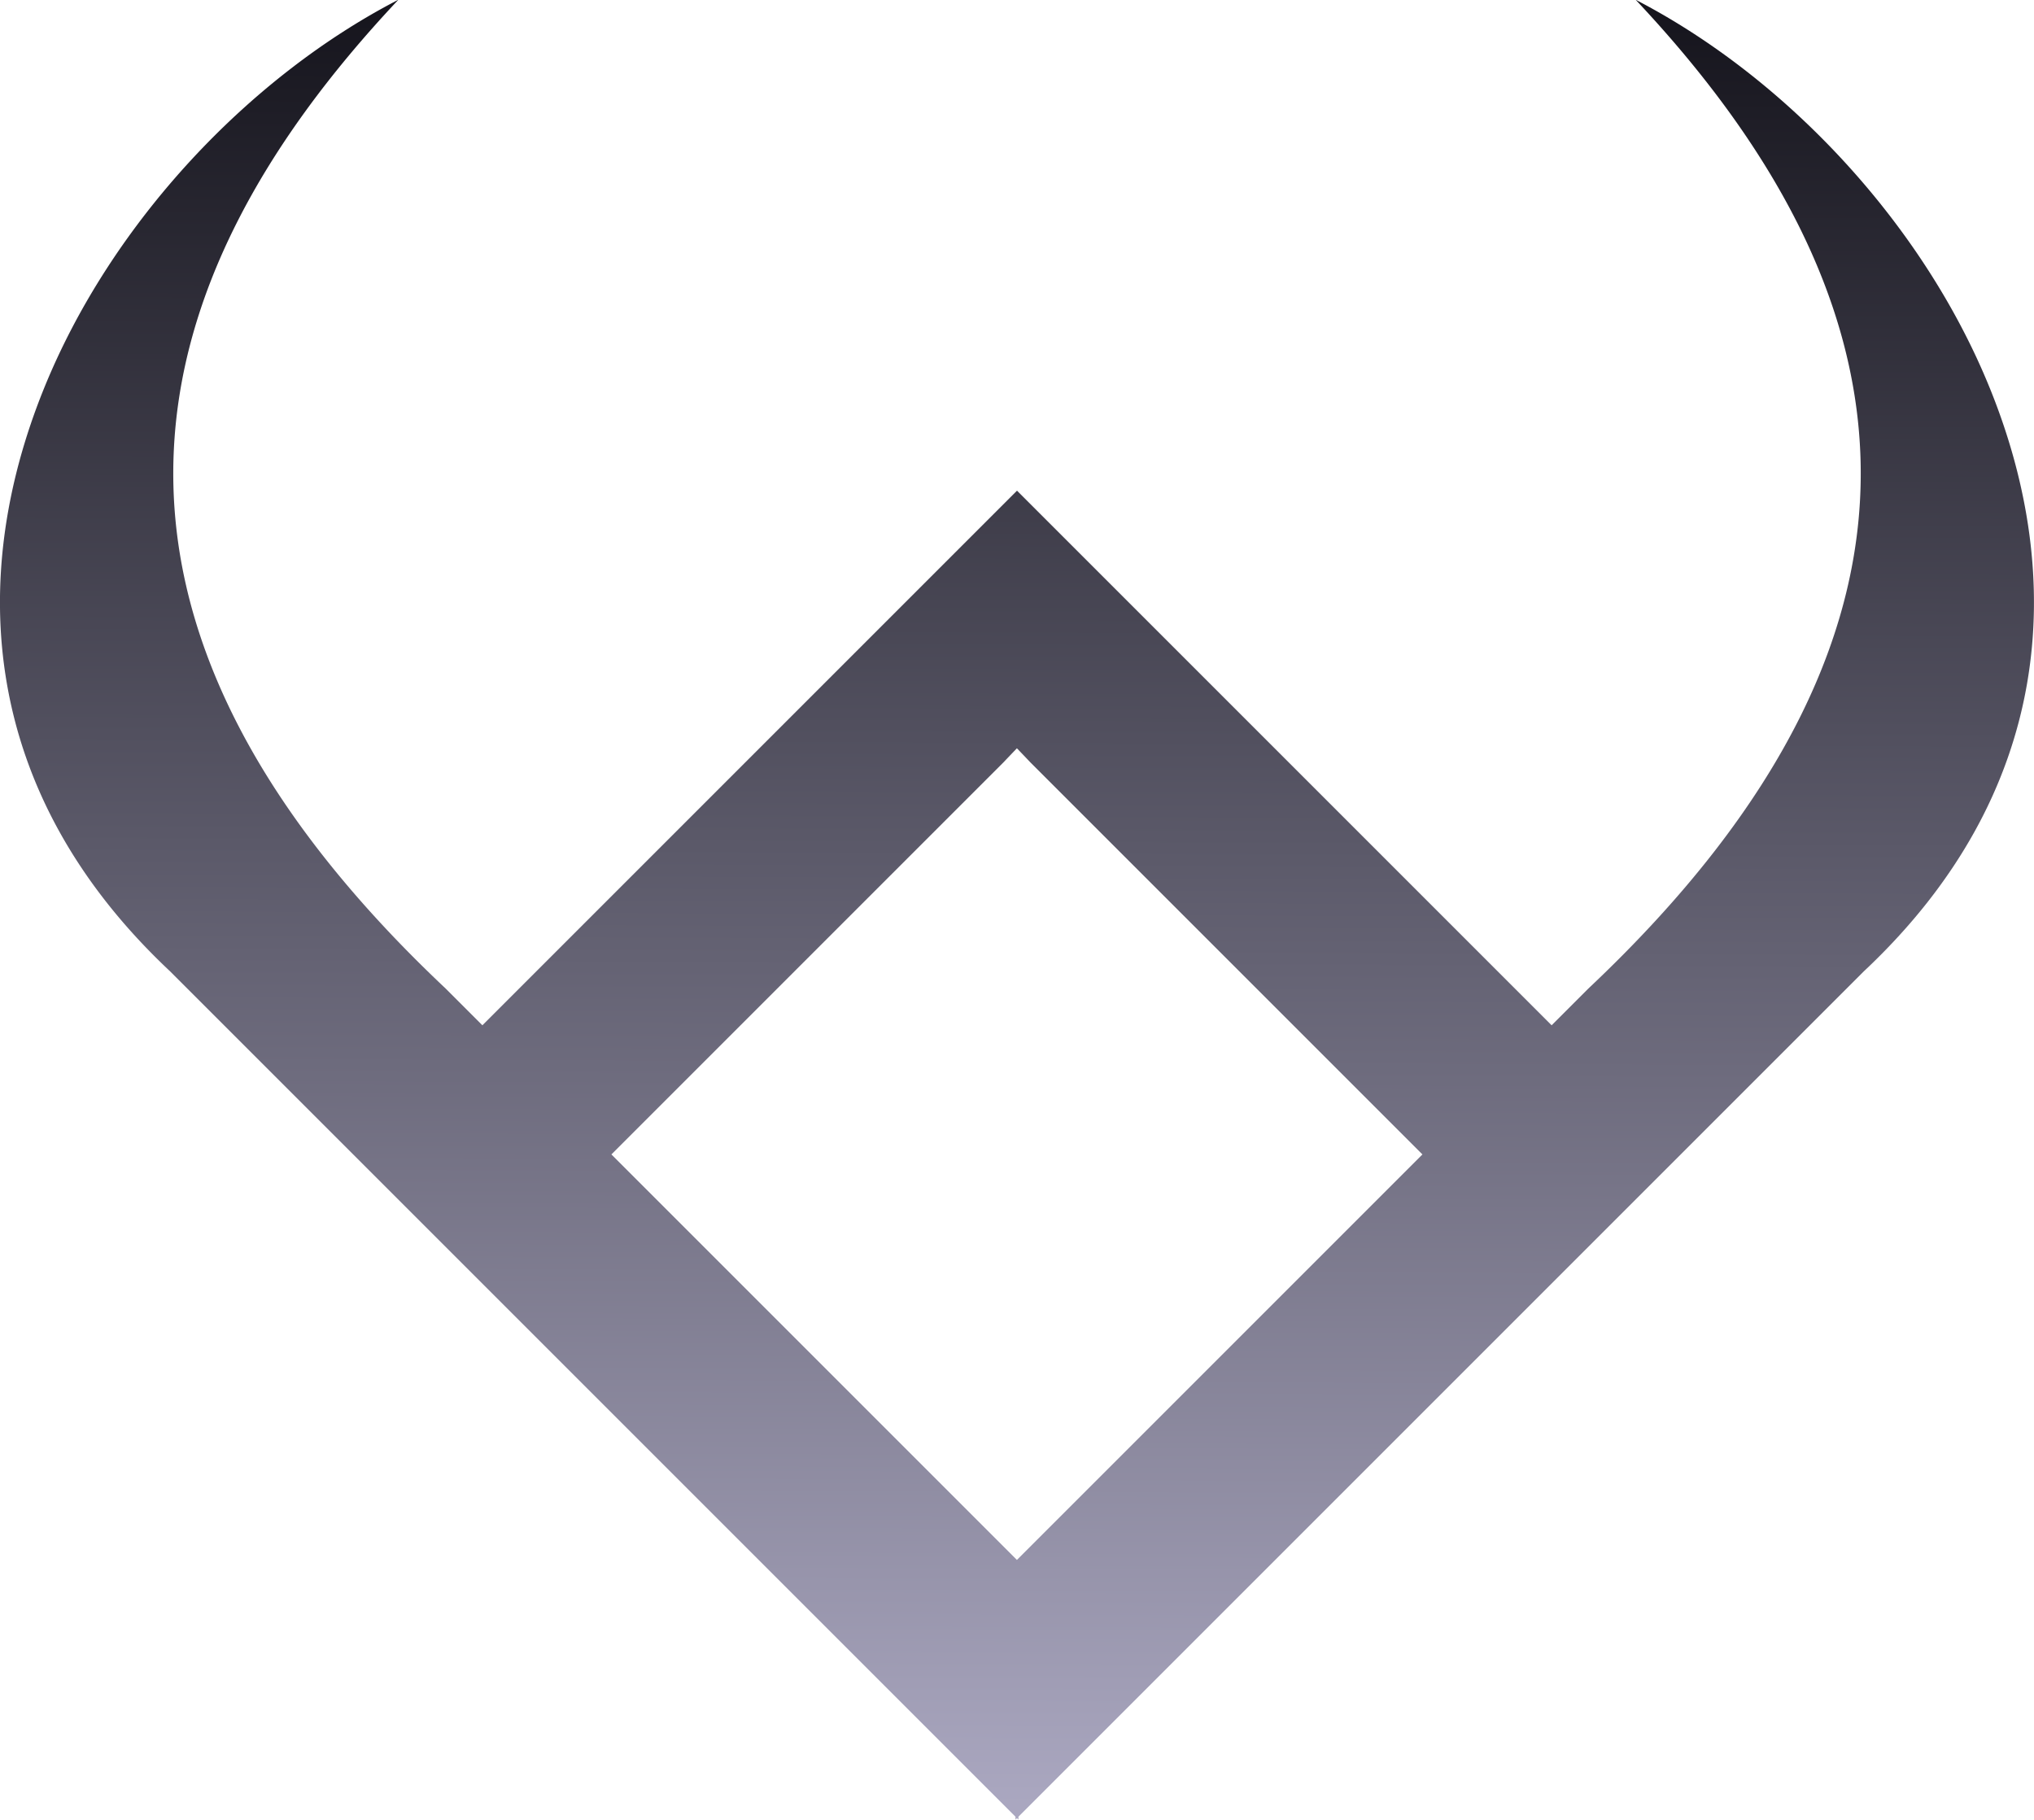 <?xml version="1.0" encoding="UTF-8" standalone="no"?>
<!-- Created with Inkscape (http://www.inkscape.org/) -->

<svg
   width="269.946mm"
   height="241.534mm"
   viewBox="0 0 269.946 241.534"
   version="1.1"
   id="svg5"
   xml:space="preserve"
   inkscape:version="1.3 (0e150ed6c4, 2023-07-21)"
   sodipodi:docname="icon.svg"
   inkscape:export-filename="horizontal-logo.png"
   inkscape:export-xdpi="96"
   inkscape:export-ydpi="96"
   xmlns:inkscape="http://www.inkscape.org/namespaces/inkscape"
   xmlns:sodipodi="http://sodipodi.sourceforge.net/DTD/sodipodi-0.dtd"
   xmlns:xlink="http://www.w3.org/1999/xlink"
   xmlns="http://www.w3.org/2000/svg"
   xmlns:svg="http://www.w3.org/2000/svg"><sodipodi:namedview
     id="namedview7"
     pagecolor="#ffffff"
     bordercolor="#000000"
     borderopacity="0.25"
     inkscape:showpageshadow="2"
     inkscape:pageopacity="0.0"
     inkscape:pagecheckerboard="0"
     inkscape:deskcolor="#d1d1d1"
     inkscape:document-units="mm"
     showgrid="false"
     inkscape:zoom="0.04"
     inkscape:cx="1762.5"
     inkscape:cy="2962.5"
     inkscape:window-width="787"
     inkscape:window-height="848"
     inkscape:window-x="0"
     inkscape:window-y="0"
     inkscape:window-maximized="1"
     inkscape:current-layer="g1"
     showguides="true" /><defs
     id="defs2"><linearGradient
       inkscape:collect="always"
       id="linearGradient17335"><stop
         style="stop-color:#15141c;stop-opacity:1;"
         offset="0"
         id="stop17331" /><stop
         style="stop-color:#aaa7c0;stop-opacity:1;"
         offset="0.992"
         id="stop17333" /></linearGradient><inkscape:path-effect
       effect="spiro"
       id="path-effect13239"
       is_visible="true"
       lpeversion="1" /><linearGradient
       inkscape:collect="always"
       xlink:href="#linearGradient17335"
       id="linearGradient17337"
       x1="100.806"
       y1="81.005"
       x2="100.644"
       y2="121.516"
       gradientUnits="userSpaceOnUse"
       gradientTransform="translate(-54.095,28.189)" /></defs><g
     inkscape:label="Layer 1"
     inkscape:groupmode="layer"
     id="layer1"
     transform="translate(464.991,-395.706)"><g
       id="g18664"
       inkscape:export-filename="kapture-logo-2.png"
       inkscape:export-xdpi="96"
       inkscape:export-ydpi="96"
       transform="matrix(5.962,0,0,5.962,-607.745,-255.33)"><g
         id="g1"><path
           id="path16033"
           style="color:#000000;fill:url(#linearGradient17337);fill-opacity:1;stroke-width:0.561;stroke-linecap:round;-inkscape-stroke:none"
           d="m 32.809,109.193 c -3.311,1.712 -6.39,4.953 -7.89,8.662 -1.703,4.211 -1.416,8.984 2.792,12.947 a 0.28,0.28 0 0 1 0.003,0.003 0.28,0.28 0 0 1 0.004,0.003 l 18.831,18.831 v 0.065 l 0.033,-0.033 0.033,0.033 v -0.065 l 18.831,-18.831 a 0.28,0.28 0 0 1 0.004,-0.003 0.28,0.28 0 0 1 0.003,-0.003 c 4.209,-3.963 4.495,-8.736 2.792,-12.947 -1.5,-3.709 -4.58,-6.95 -7.89,-8.662 3.064,3.256 4.86,6.616 5.001,10.103 0.156,3.868 -1.736,7.838 -6.053,11.906 a 0.28,0.28 0 0 1 -0.002,0.002 l -0.817,0.817 -11.901,-11.901 -11.901,11.901 -0.817,-0.817 a 0.28,0.28 0 0 1 -0.002,-0.002 c -4.317,-4.068 -6.209,-8.038 -6.053,-11.906 0.141,-3.486 1.936,-6.846 5.001,-10.103 z m 13.772,16.662 c 0.098,0.102 0.196,0.204 0.295,0.309 a 0.28,0.28 0 0 1 0.002,0.002 l 8.73,8.73 -9.027,9.027 -9.027,-9.027 8.73,-8.73 a 0.28,0.28 0 0 1 0.002,-0.002 c 0.098,-0.104 0.197,-0.207 0.295,-0.309 z" /></g></g></g></svg>
